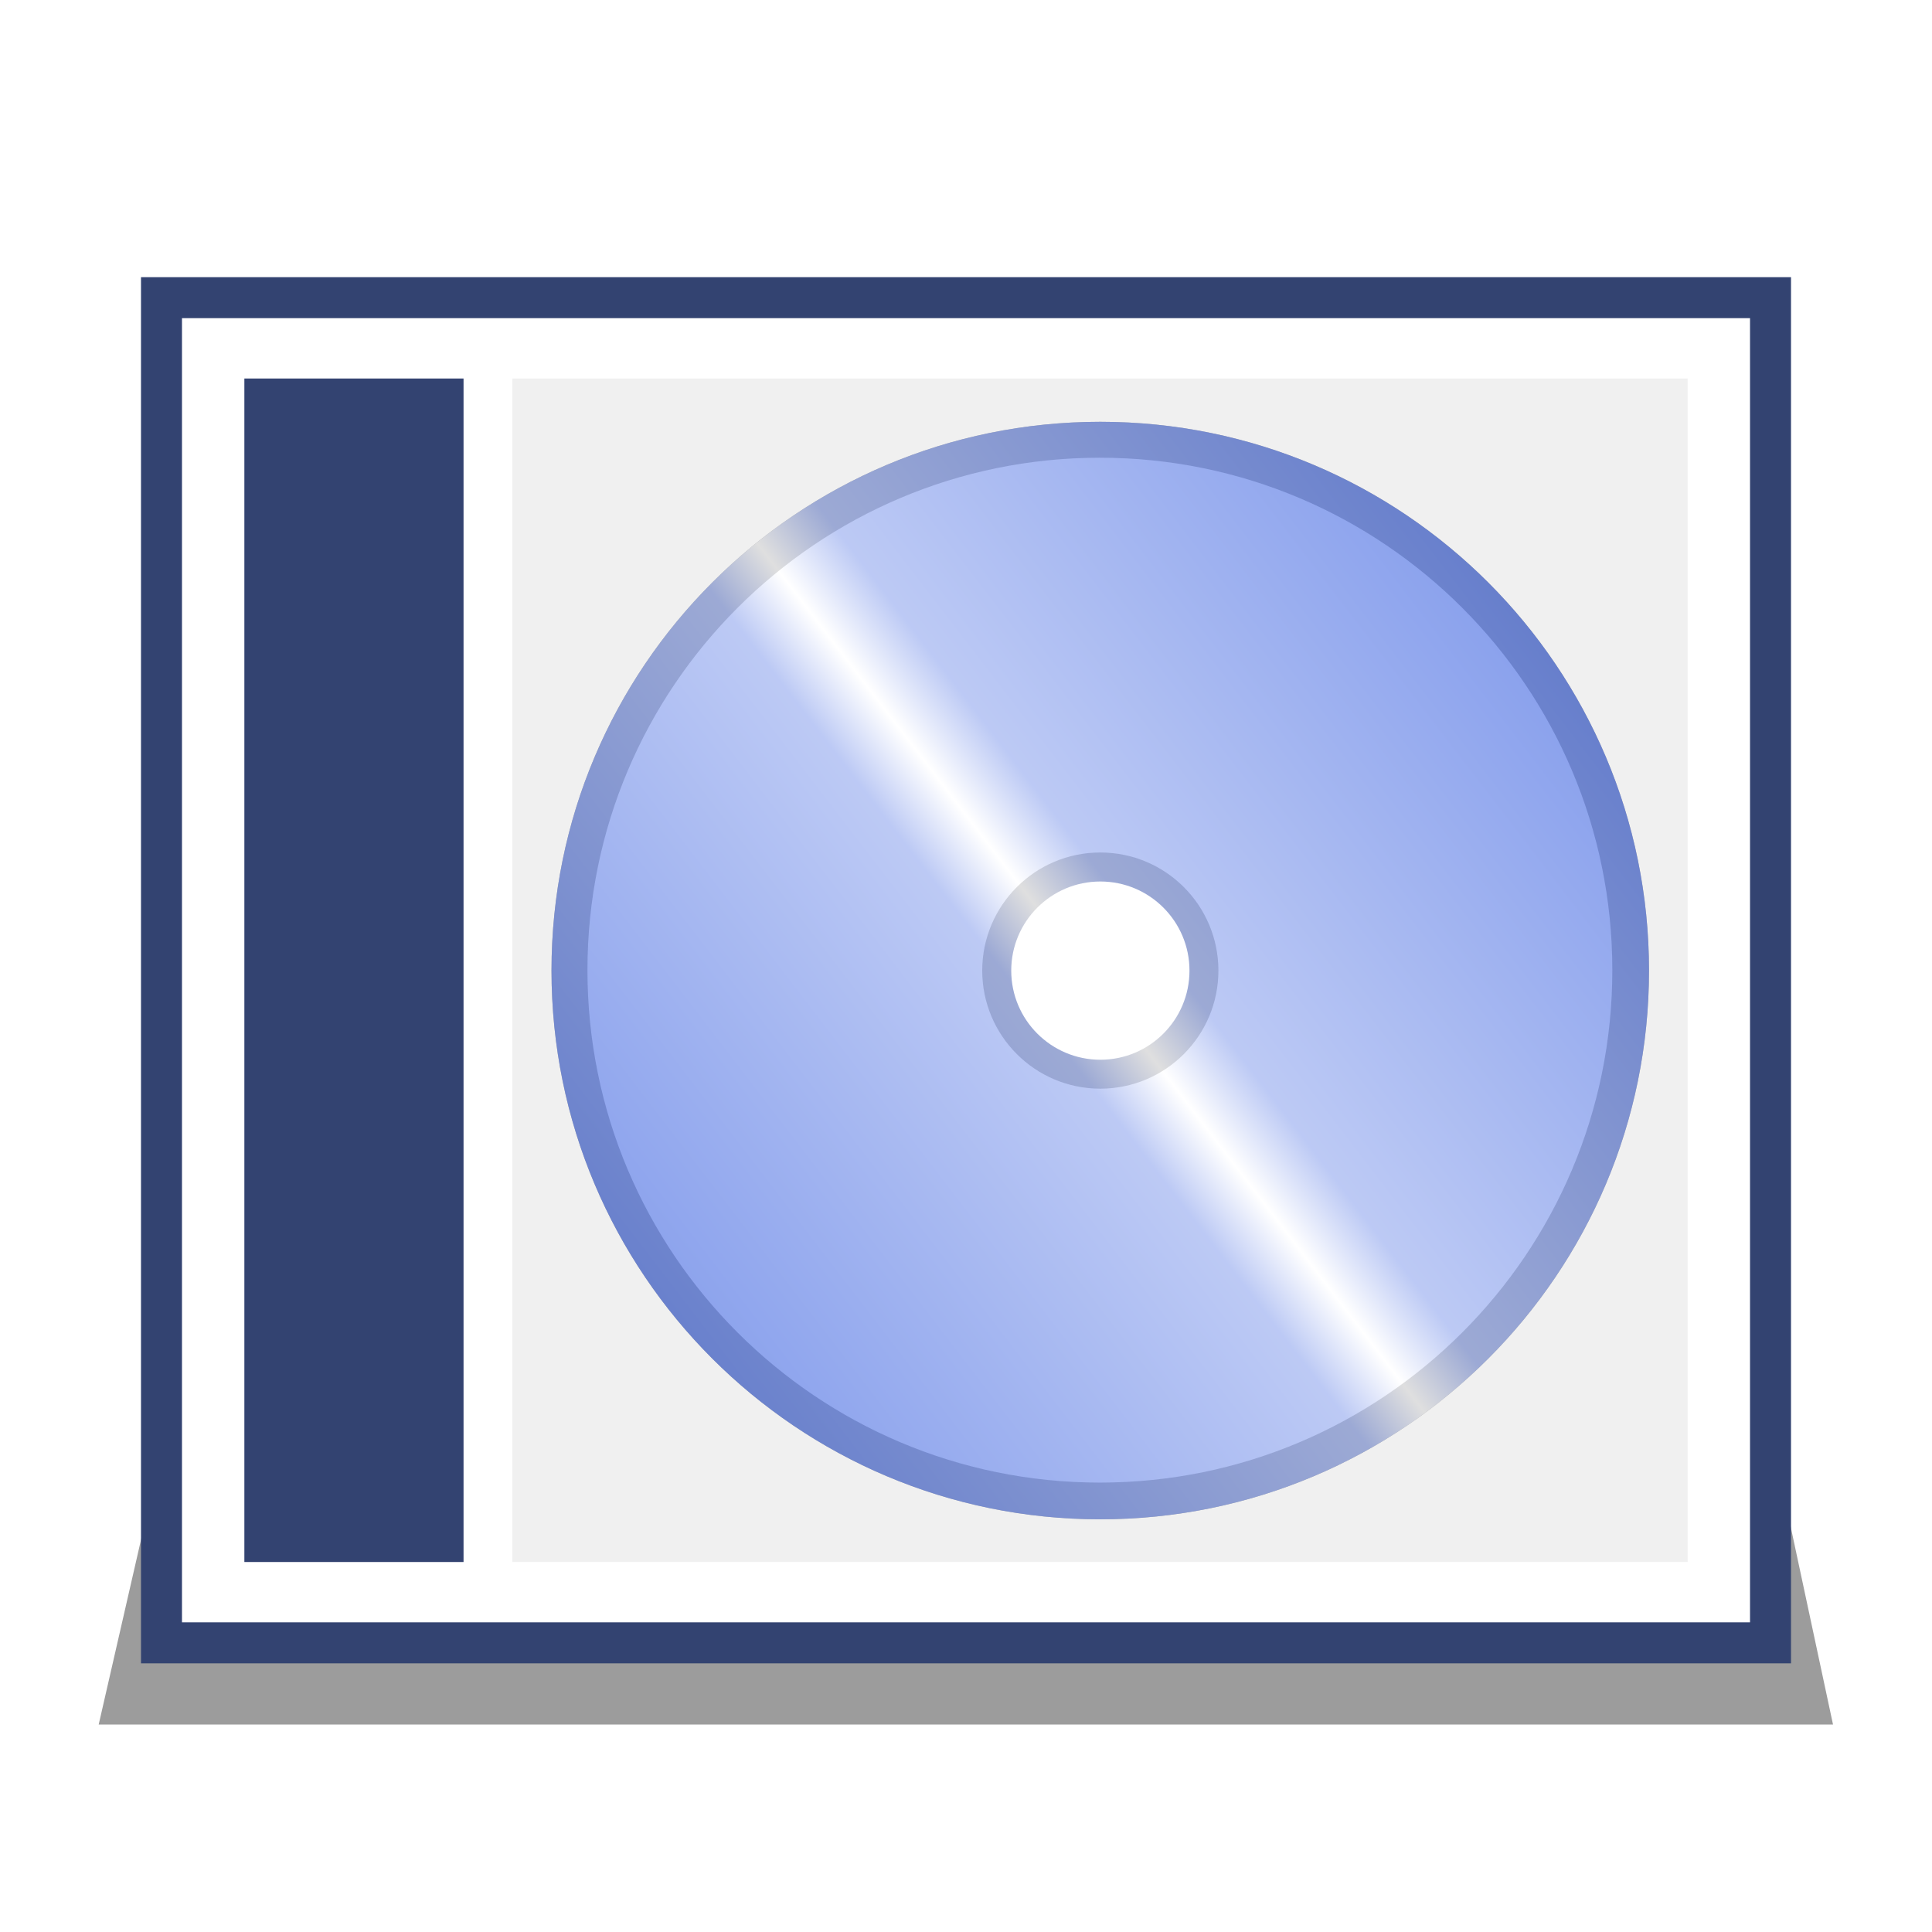 <?xml version="1.0" encoding="UTF-8" standalone="no"?>
<!-- Created with Inkscape (http://www.inkscape.org/) -->

<svg
   xmlns:osb="http://www.openswatchbook.org/uri/2009/osb"
   xmlns:dc="http://purl.org/dc/elements/1.1/"
   xmlns:cc="http://creativecommons.org/ns#"
   xmlns:rdf="http://www.w3.org/1999/02/22-rdf-syntax-ns#"
   xmlns:svg="http://www.w3.org/2000/svg"
   xmlns="http://www.w3.org/2000/svg"
   xmlns:xlink="http://www.w3.org/1999/xlink"
   xmlns:sodipodi="http://sodipodi.sourceforge.net/DTD/sodipodi-0.dtd"
   xmlns:inkscape="http://www.inkscape.org/namespaces/inkscape"
   width="128"
   height="128"
   id="svg2"
   version="1.1"
   inkscape:version="0.48.3.1 r9886"
   sodipodi:docname="album_colors.svg"
   inkscape:export-filename="/home/snoopy/projets/android-snoopy-music-remote/build/album_colors.png"
   inkscape:export-xdpi="67.5"
   inkscape:export-ydpi="67.5">
  <defs
     id="defs4">
    <linearGradient
       id="linearGradient4443">
      <stop
         style="stop-color:#4066e1;stop-opacity:1;"
         offset="0"
         id="stop4445" />
      <stop
         id="stop4453"
         offset="0.45"
         style="stop-color:#9fb2f0;stop-opacity:1;" />
      <stop
         id="stop4447"
         offset="0.498"
         style="stop-color:#ffffff;stop-opacity:1;" />
      <stop
         style="stop-color:#9fb2f0;stop-opacity:1;"
         offset="0.55"
         id="stop4451" />
      <stop
         style="stop-color:#3f65e1;stop-opacity:1;"
         offset="1"
         id="stop4449" />
    </linearGradient>
    <linearGradient
       id="linearGradient5327"
       osb:paint="solid">
      <stop
         style="stop-color:#909090;stop-opacity:1;"
         offset="0"
         id="stop5329" />
    </linearGradient>
    <filter
       inkscape:collect="always"
       id="filter5613"
       color-interpolation-filters="sRGB">
      <feGaussianBlur
         inkscape:collect="always"
         stdDeviation="2.202"
         id="feGaussianBlur5615" />
    </filter>
    <linearGradient
       inkscape:collect="always"
       xlink:href="#linearGradient4443"
       id="linearGradient5620"
       gradientUnits="userSpaceOnUse"
       x1="40.841"
       y1="69.402"
       x2="69.901"
       y2="47.09" />
  </defs>
  <sodipodi:namedview
     id="base"
     pagecolor="#ffffff"
     bordercolor="#666666"
     borderopacity="1.0"
     inkscape:pageopacity="0.0"
     inkscape:pageshadow="2"
     inkscape:zoom="2.8284271"
     inkscape:cx="35.732908"
     inkscape:cy="48.352186"
     inkscape:document-units="px"
     inkscape:current-layer="layer1"
     showgrid="false"
     inkscape:window-width="1366"
     inkscape:window-height="735"
     inkscape:window-x="0"
     inkscape:window-y="1"
     inkscape:window-maximized="1" />
  <g
     inkscape:groupmode="layer"
     id="layer3"
     inkscape:label="back"
     style="display:inline"
     transform="translate(0,32)">
    <path
       transform="matrix(1.463,0,0,0.657,-5.285,-600.355)"
       style="opacity:0.624;fill:#000000;fill-opacity:1;fill-rule:nonzero;stroke:none;filter:url(#filter5613)"
       d="m 14.834,973.318 65.477,0 6.31,65.66 -78.539,0 z"
       id="rect5594"
       inkscape:connector-curvature="0"
       sodipodi:nodetypes="ccccc" />
  </g>
  <g
     inkscape:label="main"
     inkscape:groupmode="layer"
     id="layer1"
     transform="translate(0,-924.362)"
     style="display:inline">
    <rect
       style="fill:#ffffff;fill-opacity:1;fill-rule:nonzero;stroke:#334371;stroke-width:2.715;stroke-miterlimit:4;stroke-opacity:1;stroke-dasharray:none"
       id="rect2985"
       width="106.602"
       height="89.121"
       x="10.699"
       y="944.083" />
    <rect
       y="949.439"
       x="33.945"
       height="78.41"
       width="77.865"
       id="rect5550"
       style="fill:#f0f0f0;fill-opacity:1;fill-rule:nonzero;stroke:none" />
    <rect
       style="fill:#334371;fill-opacity:1;fill-rule:nonzero;stroke:none"
       id="rect5552"
       width="14.521"
       height="78.41"
       x="16.19"
       y="949.439" />
    <path
       transform="matrix(2.463,0,0,2.463,-63.602,846.044)"
       d="m 70.18,57.905 c 0,8.152 -6.609,14.761 -14.761,14.761 -8.152,0 -14.761,-6.609 -14.761,-14.761 0,-8.152 6.609,-14.761 14.761,-14.761 8.152,0 14.761,6.609 14.761,14.761 z"
       sodipodi:ry="14.760854"
       sodipodi:rx="14.760854"
       sodipodi:cy="57.904621"
       sodipodi:cx="55.419495"
       id="path5576"
       style="fill:#969696;fill-opacity:1;fill-rule:nonzero;stroke:none"
       sodipodi:type="arc" />
    <path
       sodipodi:type="arc"
       style="fill:#ffffff;fill-opacity:1;fill-rule:nonzero;stroke:none"
       id="path5578"
       sodipodi:cx="55.419495"
       sodipodi:cy="57.904621"
       sodipodi:rx="14.760854"
       sodipodi:ry="14.760854"
       d="m 70.18,57.905 c 0,8.152 -6.609,14.761 -14.761,14.761 -8.152,0 -14.761,-6.609 -14.761,-14.761 0,-8.152 6.609,-14.761 14.761,-14.761 8.152,0 14.761,6.609 14.761,14.761 z"
       transform="matrix(2.3,0,0,2.3,-54.593,855.456)" />
    <path
       transform="matrix(0.53,0,0,0.53,43.527,957.976)"
       d="m 70.18,57.905 c 0,8.152 -6.609,14.761 -14.761,14.761 -8.152,0 -14.761,-6.609 -14.761,-14.761 0,-8.152 6.609,-14.761 14.761,-14.761 8.152,0 14.761,6.609 14.761,14.761 z"
       sodipodi:ry="14.760854"
       sodipodi:rx="14.760854"
       sodipodi:cy="57.904621"
       sodipodi:cx="55.419495"
       id="path5582"
       style="fill:#969696;fill-opacity:1;fill-rule:nonzero;stroke:none"
       sodipodi:type="arc" />
  </g>
  <g
     inkscape:groupmode="layer"
     id="layer2"
     inkscape:label="front"
     style="display:inline"
     transform="translate(0,32)">
    <path
       sodipodi:type="arc"
       style="opacity:0.694;fill:url(#linearGradient5620);fill-opacity:1.0;fill-rule:nonzero;stroke:none"
       id="path5556"
       sodipodi:cx="55.419495"
       sodipodi:cy="57.904621"
       sodipodi:rx="14.760854"
       sodipodi:ry="14.760854"
       d="m 70.18,57.905 c 0,8.152 -6.609,14.761 -14.761,14.761 -8.152,0 -14.761,-6.609 -14.761,-14.761 0,-8.152 6.609,-14.761 14.761,-14.761 8.152,0 14.761,6.609 14.761,14.761 z"
       transform="matrix(2.463,0,0,2.463,-63.602,-110.318)" />
    <path
       sodipodi:type="arc"
       style="fill:#ffffff;fill-opacity:1;fill-rule:nonzero;stroke:none"
       id="path5588"
       sodipodi:cx="55.419495"
       sodipodi:cy="57.904621"
       sodipodi:rx="14.760854"
       sodipodi:ry="14.760854"
       d="m 70.18,57.905 c 0,8.152 -6.609,14.761 -14.761,14.761 -8.152,0 -14.761,-6.609 -14.761,-14.761 0,-8.152 6.609,-14.761 14.761,-14.761 8.152,0 14.761,6.609 14.761,14.761 z"
       transform="matrix(0.4,0,0,0.4,50.734,9.144)" />
  </g>
</svg>

